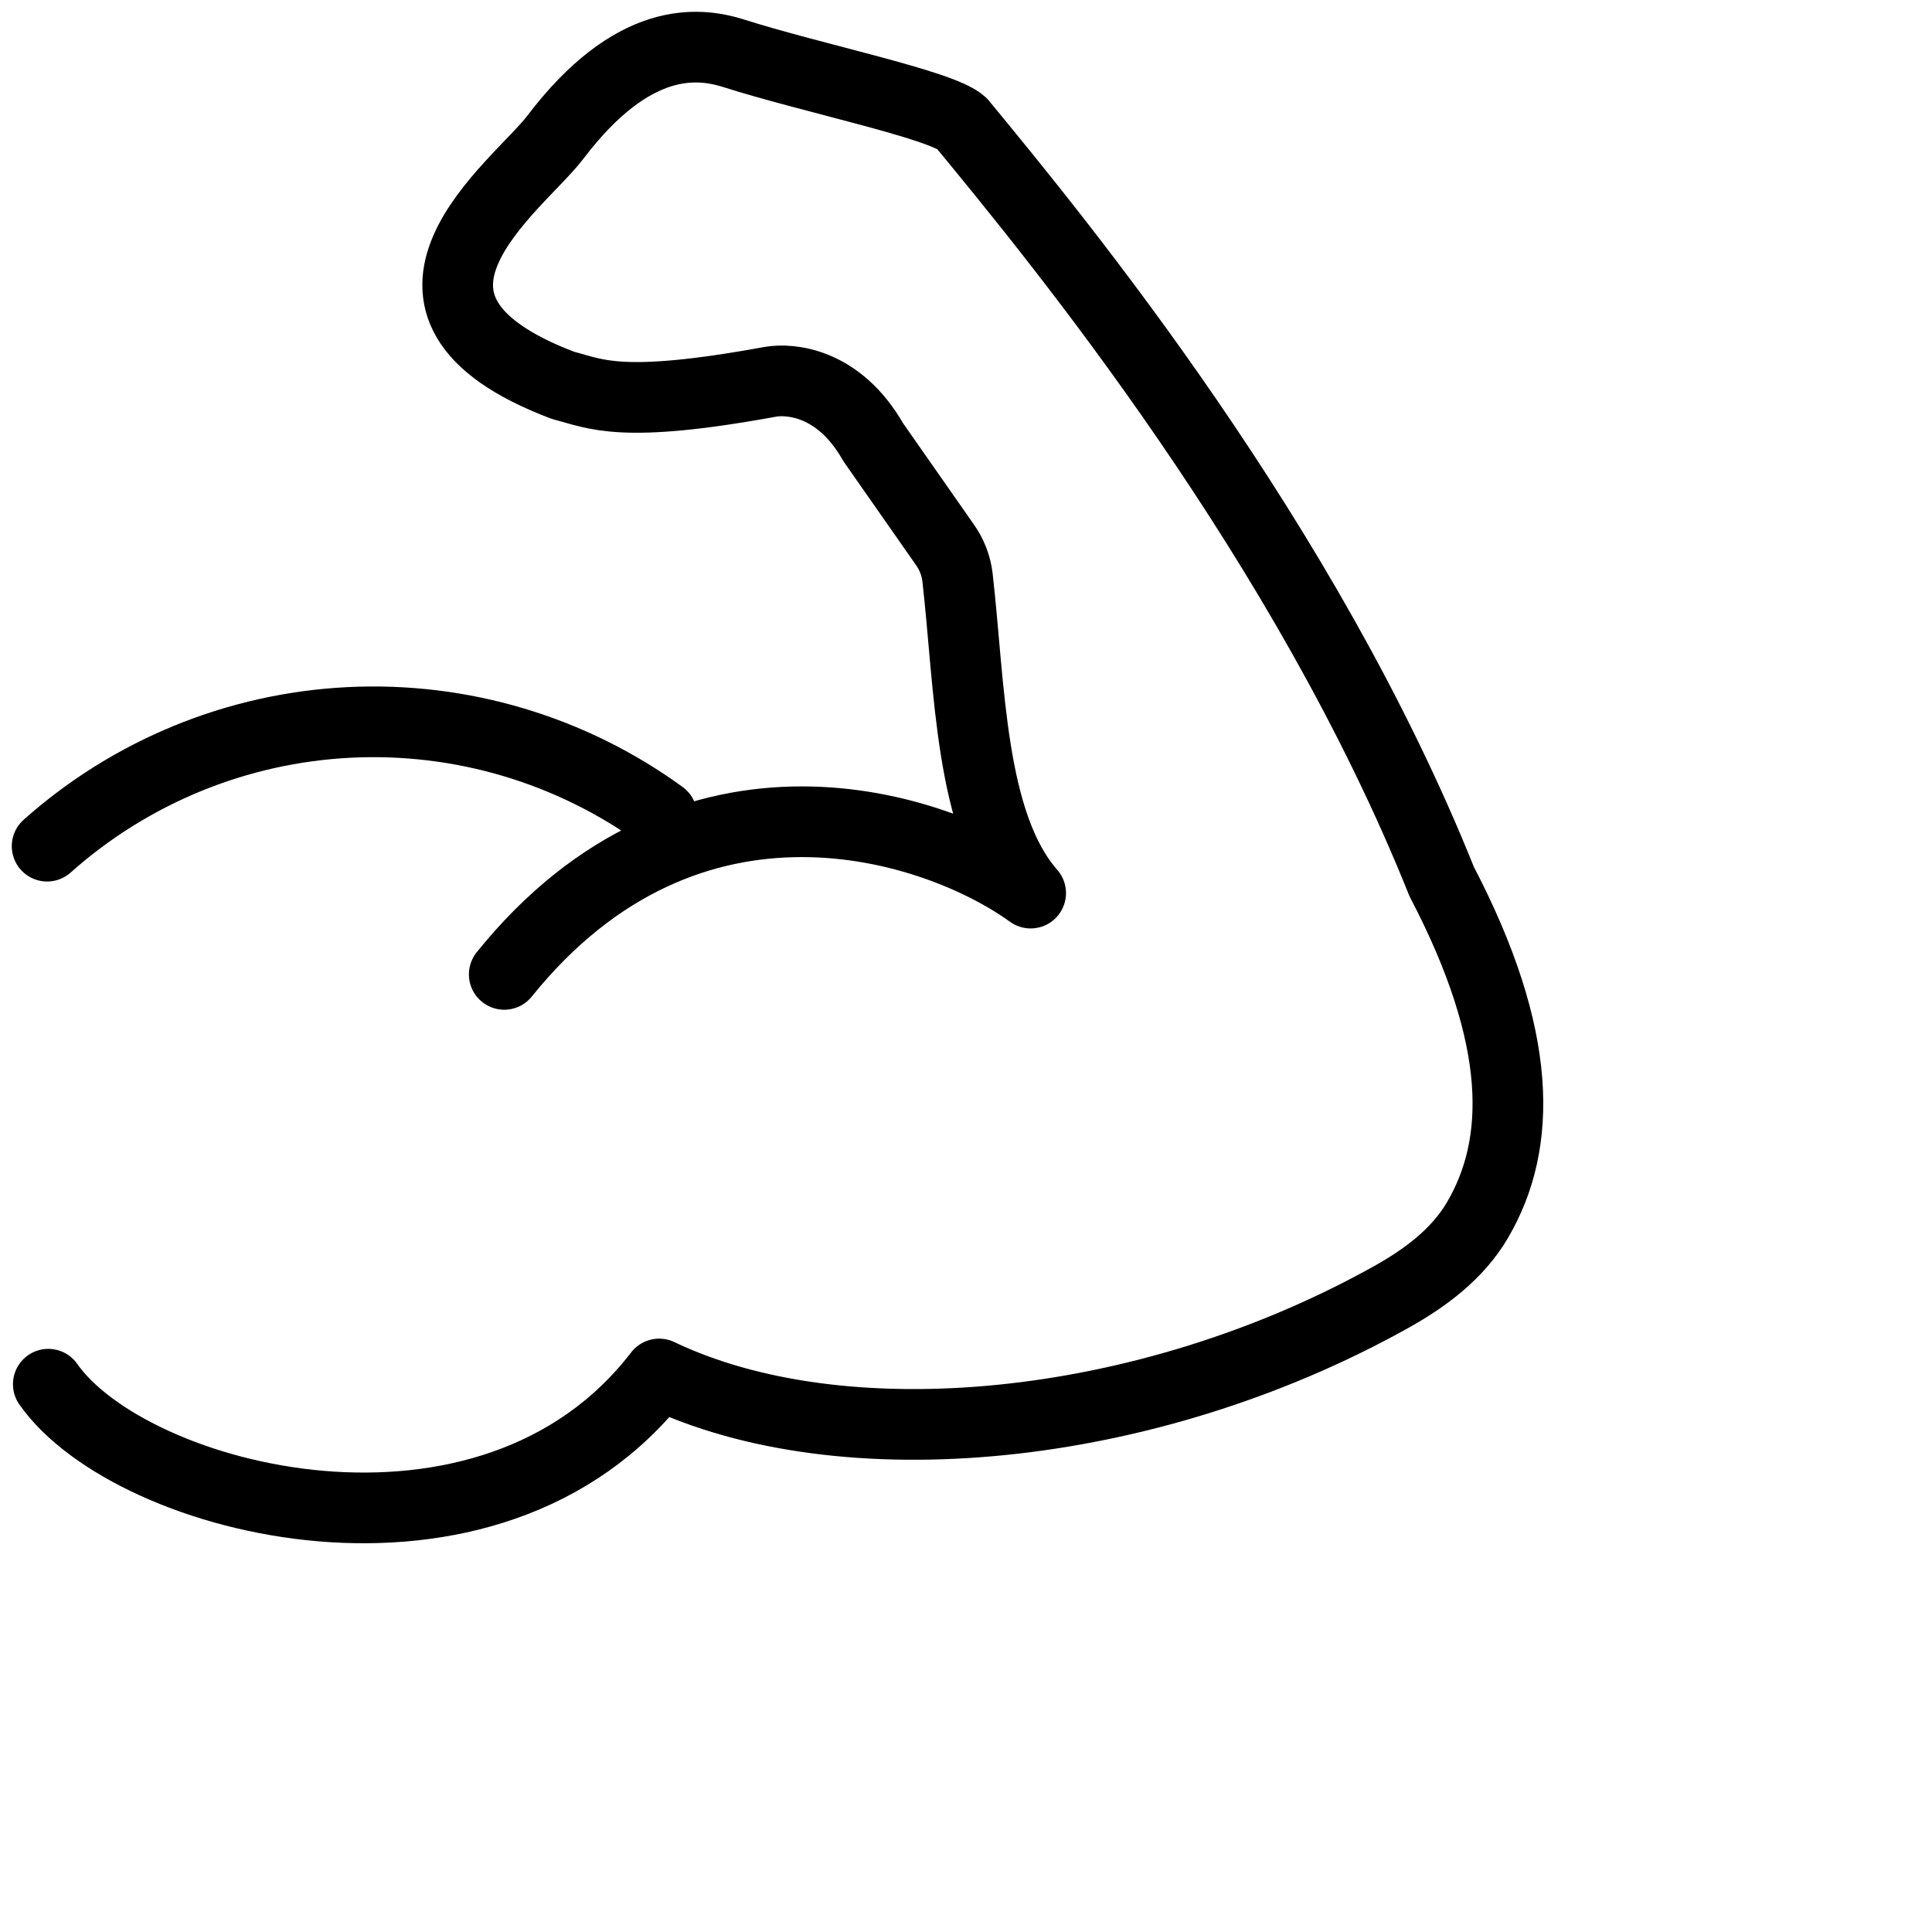 <svg width="40" height="40" viewBox="0 0 41 41" fill="none" xmlns="http://www.w3.org/2000/svg">
  <path d="M1.025 29.375C2.777 31.877 10.391 33.843 13.988 29.158C17.878 31.018 24.296 30.441 29.52 27.527C30.246 27.122 30.934 26.611 31.354 25.893C32.305 24.273 32.328 22.025 30.595 18.709C27.704 11.493 22.506 5.16 20.407 2.613C19.976 2.219 17.226 1.661 15.55 1.125C14.809 0.897 13.431 0.743 11.782 2.917C10.999 3.948 7.447 6.478 11.954 8.18C12.651 8.358 13.166 8.685 16.35 8.102C16.765 8.031 17.801 8.102 18.531 9.384L20.055 11.564C20.198 11.766 20.289 12 20.319 12.246C20.585 14.571 20.576 17.48 21.872 18.953C19.87 17.506 14.642 15.787 10.701 20.678M1 17.957C2.774 16.376 5.035 15.449 7.409 15.331C9.782 15.213 12.124 15.91 14.046 17.308" stroke="black" stroke-width="1.5" stroke-linecap="round" stroke-linejoin="round"/>
</svg>
